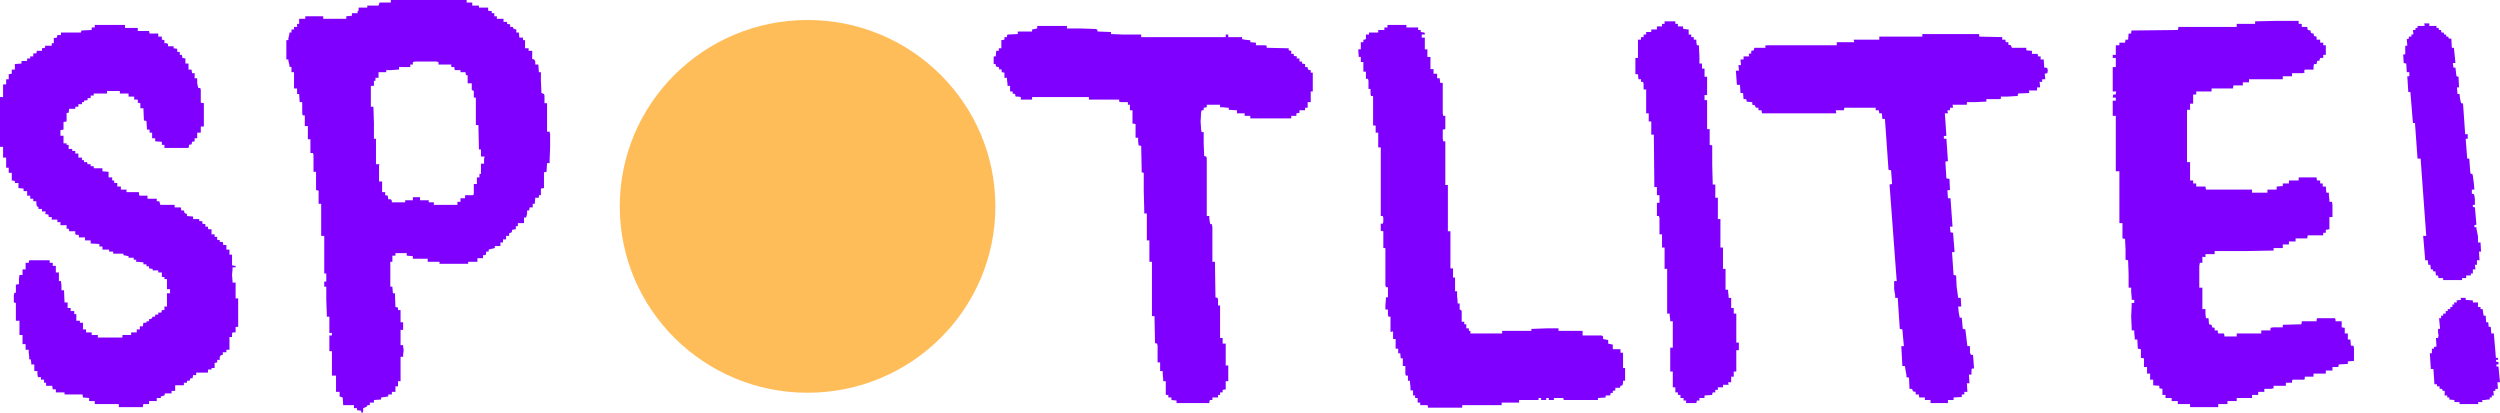 <svg width="636" height="105" viewBox="0 0 636 105" fill="none" xmlns="http://www.w3.org/2000/svg">
<path d="M36.355 103.578H30.231V102.802H24.106V102.026H22.673V101.25L21.109 101.121L20.979 100.345H16.418V99.828H14.203V99.052H13.421L13.291 98.147H11.727V97.371H11.206V96.595H10.424V95.948H9.643L9.512 95.172V94.397H8.73V92.716H7.949V92.198L7.818 91.422H7.427V90.776L7.297 89.612V88.966H6.515V87.543H5.733V85.216H4.952V81.595H4.039V77.069L3.518 76.94V75.129L3.649 74.483H4.039V72.414L4.821 72.284V70.991L4.952 69.957H5.733V68.534H6.515V66.853H7.297L7.427 66.207H12.64V66.853H13.421V67.629H14.203V69.31H14.985V71.509H15.506L15.637 72.672V73.836H16.288L16.418 76.94H17.2V78.362H17.982V79.138H18.894V79.914H19.415V81.595H20.328V82.112H21.109V83.793H21.891V84.569H23.325V85.216H24.888V85.862H31.143V85.216H33.358V84.569H34.791V83.793H35.573V83.017H36.355L36.485 82.112H37.267V81.724H37.919V81.207L38.57 81.078L38.831 80.56H39.482V80.043H40.264V79.526H41.046L41.176 78.879H41.828V77.974H42.479V74.612H43.261V73.578H42.479V70.991H41.828V70.474H41.176V69.31H40.264V68.793H38.831V68.405L37.919 68.276V67.759H37.267V67.241H36.485V66.724H36.225L35.052 66.595H34.531L34.661 66.336V66.078H34.01V65.56H32.706V65.172L31.404 64.914V64.526H28.797V64.009H27.755V63.491H26.061V62.715H25.279V62.069L23.064 61.94V61.164H21.631V60.388H20.067V59.871L19.937 59.741H19.415L19.155 59.612V58.836H17.591V58.578L17.461 58.19H16.94V57.285H15.376V56.509H14.594V55.862H13.161V55.215H12.379V54.828L12.249 54.569L11.467 54.44L11.597 54.181V53.793H10.685V53.147H9.773V52.629L9.382 52.5L9.252 51.853V51.207H8.47V50.56H7.688V49.785H6.906V48.621H5.994V47.974L4.691 47.845V46.552H3.779V46.035L2.997 45.905V43.965H2.215V42.672H1.564V40.086H0.782V37.371H0V24.698H0.782V21.465H1.564V20.172H2.215V18.879L2.997 18.75V17.715H3.779V16.293L5.473 16.164V15.517H6.906V14.871H7.688V14.353H8.47V13.578H9.252L9.382 12.931H10.685V12.284L11.467 12.155V11.638H13.161V10.991H13.682V9.698L14.464 9.569L14.594 8.922H15.506V8.276H20.588L20.718 7.759L23.325 7.629V6.983H24.106V6.336H31.794V7.112H35.052V7.888H37.919L38.049 8.534H40.264V9.31H41.176V10.086L41.828 10.216V10.991H42.479L42.74 11.25V11.767H44.173V12.284L45.086 12.414V13.19H45.737V13.966H46.258L46.389 14.483V14.741L47.17 14.871V16.164H47.952V17.715H48.734L48.864 18.621H49.516V19.914H50.167V21.207L50.428 22.371H50.949L51.08 22.888V26.121L51.861 26.25V32.198H51.08V33.75H50.167V35.172H49.516V35.948L48.864 36.078L48.734 36.724L48.083 36.853V37.112L47.952 37.629H41.828V36.853H41.176V36.078L39.482 35.948V35.172H38.701V33.75H38.049V32.974H37.398L37.267 30.776L36.616 30.647L36.485 27.543H35.704V26.25L35.052 26.121V25.345H34.14V24.569H32.706V23.793H30.491V23.147H27.234V23.793H23.846V24.31H23.064V24.957H22.282V25.474L21.37 25.604V25.991H20.849V26.509H19.937V27.155H19.155V27.672H17.591L17.461 28.707H16.94V30.905L16.158 31.035V32.974L15.376 33.103V34.526H16.158V36.465H16.94V36.853H17.461V37.888H18.373V38.405H19.155V39.052H19.937V40.086H20.849V40.733H21.37V41.25H22.152L22.282 41.767H23.064V42.285H23.846V42.802H26.061V43.578L27.625 43.707V45.129H28.537V45.905H29.058V46.552H29.84V47.457H30.752V48.233H32.185V48.879H35.313L35.443 49.785H37.528V50.56H39.873V51.207H40.525L40.785 52.112H44.434V52.759H45.998L46.128 53.535H46.779L46.91 53.922V54.181L47.561 54.44V54.957L49.125 55.086V55.733H50.689V56.25H51.47V56.897L52.252 57.026V57.672H52.904V58.06L53.034 58.319H53.816V59.612H54.598V60.259H55.249V61.035H55.901V61.552H56.683L56.813 62.328H57.595V63.491H58.377V64.784H59.028V67.5H59.158L59.549 67.629H59.94V68.017H59.158V68.534L59.028 69.957L59.158 71.509V71.897H59.94V75.905H60.592V83.147H59.94V84.569H59.158L59.028 84.957V85.733H58.377V88.966H57.595V89.612H56.683V90.259L56.161 90.388L55.901 90.776V91.552H55.249V92.198L54.598 92.328V93.621H53.816V94.009H52.904V94.784H49.907V95.431H49.125L48.995 96.207H48.473L48.213 96.853H47.561V97.371H46.779V98.017H44.564V99.44H43.652V100.086H41.958L41.828 100.603L40.916 100.862V101.25H39.873V102.026H37.919V102.802H36.485L36.355 103.19V103.578Z" fill="#8000FF"/>
<path d="M92.261 105H92L91.87 104.741V104.483L90.828 104.353V103.836H90.046V103.06H87.309L87.179 101.121L86.397 100.862V99.698H85.485V95.56H84.443V89.353H83.791V85.345H84.443V84.698H83.791V80.56H83.14V79.914L83.009 76.293V72.931H82.488V71.638H83.009V69.569H82.488V60H81.706V51.853H81.055V48.491L80.403 48.362V43.707H79.752V39.44L79.621 38.922H78.97V35.431H78.318V32.069H77.537V29.353H77.015L76.885 28.836V25.991H76.234L76.103 23.922H75.582V22.5H74.8V18.362H74.149V17.069L73.627 16.94V16.552L73.367 15.517V15.129H72.846V10.216H73.367V9.698L73.627 8.664V8.276H74.149V7.5H74.8V6.853H75.582V6.078H76.103V4.784H77.667V4.138H82.228V4.784H88.091V4.138L89.525 4.009V3.362H90.958V2.845L91.219 2.716V1.94H93.434V1.422H96.3L96.561 0.647H99.428V0H118.713V0.647H120.146V1.422H121.84V1.94H124.186V2.716L125.098 2.845V3.362H125.749V4.138H126.401V4.784H128.095V5.56H129.007V6.078L129.789 6.207V6.853H130.44L130.701 7.371L131.352 7.5V8.276H132.004L132.134 9.569H133.046V10.216H133.568V12.284H134.48V12.931H135.392V15L135.913 15.129L136.174 15.647V16.422H136.956L137.086 18.362H137.607V20.56L137.737 23.405V23.664L138.389 23.922L138.519 24.31V26.25H139.171V33.491H139.822L139.953 34.267V37.371L139.822 40.733V41.509H139.171L139.04 43.707L138.389 43.836V47.845L137.607 47.974V49.655H137.086V50.302H136.174L136.043 51.853H135.522V52.759H134.74L134.61 53.535H134.089V54.44L133.828 55.345H133.307V56.767H131.743V57.543H131.222V58.319L130.31 58.448L130.18 59.095L129.528 59.353V60H128.746V60.905H127.965V61.681H127.313V62.586H125.88V63.103L124.316 63.491V64.009H123.664V64.397L123.534 64.914H122.883V65.69H121.449V66.595H119.104V67.112H111.807V66.595H108.81V65.819H105.031V65.172L103.467 65.043V64.397H100.6V65.043H99.819V66.595H99.297V72.931H99.819L99.949 74.612H100.47L100.6 78.103L101.252 78.233V78.879H101.904V81.983H102.555V83.922H101.904V87.802H102.555V88.06L102.685 89.095L102.555 90.259V90.776H101.904V96.983H101.252V98.276H100.6V99.698H99.688V100.345H98.776V100.862L96.952 101.121V101.638L95.128 101.767V102.414H94.085V103.06H93.434V103.319L93.043 103.578L92.391 103.836V104.483L92.261 105ZM110.373 51.465V52.112H116.367V51.336H117.149V50.431H118.322V49.655H120.277L120.537 49.397V46.81H121.319V45.129H121.971V44.224H122.361V41.638H123.143V40.474L123.274 39.828H122.361V38.017H121.84L121.71 31.81H121.058V24.828H120.537V23.147L120.016 22.888V21.207H118.973V19.138H118.583L118.452 18.75V18.362H117.149V17.845H115.716L115.586 17.328V17.069H114.804V16.422H111.546V15.776L110.895 15.647H105.682L105.031 15.776V16.422H104.379V17.069H101.513V17.715H101.122L99.428 17.845H98.255V18.362H96.3V19.785H95.519V20.56H95.128V21.853H94.346V27.155H94.997L95.128 31.293V35.302H95.649V41.767H96.561L96.431 42.026V46.164H97.213V48.879H97.994V49.655L98.646 49.785L98.776 50.69H99.428L99.688 51.078V51.465H103.076V50.948H105.031V50.172H106.855V50.948H109.07V51.465H110.373Z" fill="#8000FF"/>
<path d="M253.226 52.5C253.226 78.686 231.835 99.914 205.447 99.914C179.06 99.914 157.669 78.686 157.669 52.5C157.669 26.314 179.06 5.086 205.447 5.086C231.835 5.086 253.226 26.314 253.226 52.5Z" fill="#FFBD5A"/>
<path d="M307.65 102.543H299.31V101.897L298.007 101.767V101.121H297.226V100.474H296.574V96.983H295.922V96.466L295.792 95.172V94.397H295.141V92.198H294.489V87.931L294.359 87.414L293.838 87.284L293.707 80.431H293.056V66.595H292.404V61.164H291.753V54.31H291.101V53.664L290.971 48.621V43.965L290.45 43.836L290.319 37.112L289.668 36.983L289.538 35.948V35.043H288.886V31.552L288.104 31.422V28.06H287.453V26.638H286.931V25.991H285.237L284.716 25.862V25.345H277.028V24.698H262.564V25.345H259.698V24.698L259.046 24.569H258.395L258.264 24.181V23.922L257.613 23.793V23.276H256.961V21.853H256.31V21.336L256.179 20.302V19.785H255.528V18.491L254.876 18.362L254.746 17.586L254.225 17.715L254.095 17.069L253.443 16.94L253.313 16.681V16.293H252.792V14.353H253.313L253.443 12.931H254.095V12.284H254.746V10.216L255.528 10.086V9.44H256.179V9.052L256.31 8.793L258.916 8.664V8.017H262.564V7.5L263.867 7.241V6.595H271.425V7.241H274.813L278.592 7.371L279.113 7.5L279.243 8.017L282.631 8.147V8.664L285.889 8.793H290.319V9.44H311.82V8.793H312.471V9.44H315.989V9.957L316.641 10.086L317.683 10.216H318.074V10.733L319.508 10.862V11.509H321.723L322.244 11.638V12.155L327.847 12.284V12.802L328.499 12.931V13.707H329.15V14.224L329.932 14.353V14.612L329.802 14.871H330.584V15.647H331.235V16.164L332.017 16.293V17.069H332.668V17.328L332.799 17.715L333.19 17.845H333.45V18.491H333.972V23.276H333.45V25.991H332.668V27.414H332.017V28.06H330.584V28.707L329.802 28.836V29.483H328.499V30.129H318.074V29.483H316.641V28.836H314.686V28.06L312.602 27.931V27.414H312.211L311.168 27.285H310.386V26.638H306.998V27.285L306.217 27.414V28.06H305.695L305.565 28.578L305.435 30.905L305.565 32.974L305.695 33.621H306.217V36.595L306.347 39.698L306.868 39.828L306.998 40.215V54.957H307.65V55.603L307.78 56.509L307.911 57.026H308.301L308.432 57.802V66.595H309.083L309.214 75.647L309.735 75.776L309.865 76.164V77.716H310.386V85.991H311.038V87.414H311.82V92.974H312.471V96.983H311.82V99.052L311.038 99.181V99.828H310.386V100.474H309.865V101.121H308.432V101.767H307.78L307.65 102.284V102.543Z" fill="#8000FF"/>
<path d="M371.988 103.707H363.258V103.319L363.127 103.06H361.303V102.414H360.651V101.25H360V100.603H359.479V99.31H358.827V98.534L358.697 97.241V96.853H358.176V95.56H357.654L357.524 95.172V93.103H356.873V91.164H356.351L356.221 89.871H355.7V88.707H355.048V86.25H354.397V84.31L353.745 84.44V80.56H353.224L353.094 80.043V78.75H352.442V77.716L352.573 76.164V75.647H353.094V73.06H352.573L352.442 72.543V63.103H351.921V58.836L351.27 58.707V56.897H351.791L351.921 56.379V55.474L351.791 54.957H351.27V37.5H350.618V33.75H349.966V31.94H349.315V24.44H348.794L348.663 23.922V22.629H348.142V20.56L348.012 20.043H347.491V18.233H346.839V15.776H346.188V14.483H345.666L345.536 12.543H346.188V10.733H346.839V10.086H347.1L347.491 9.957V8.793H348.272V8.276H350.618V7.629H352.182V6.983H352.963V6.336H357.785V6.983H360.782V7.629H361.433V8.147L362.345 8.276L362.476 8.534V8.793H361.694V9.569H362.476V12.543H363.127V14.483H363.909V17.586H364.691V18.75H365.603V19.914H366.255L366.385 21.078H367.036V28.836L367.167 29.483H367.688V32.845L367.036 32.974V35.302L367.167 35.948H367.688V47.069H368.339V58.836H368.991V68.276H369.643V70.603H370.164V74.095H370.685V75.259L370.815 76.681V77.198H371.336V78.75L371.727 78.879L371.858 79.267V81.853H372.509V82.5H373.03V83.534H373.682V84.181H374.073V84.828H382.152V84.181H389.579V83.664H389.97L393.358 83.534H396.485V84.181H402.61V85.345H407.431L407.822 85.603V86.25L409.125 86.509V87.414L410.298 87.672V88.836H412.252V89.741H412.904V93.621H413.425V96.853H412.904V97.371L412.773 98.017L412.252 98.147L412.122 98.664H410.949V99.31L410.298 99.44V99.957H409.776L409.646 100.603H408.473V101.121L406.519 101.25V101.767H397.788V101.509L397.658 101.25H395.313V101.767H394.01V101.25H393.358V101.767H392.055V101.25H391.403V101.767H386.452V102.414H382.021V103.06H371.988V103.707Z" fill="#8000FF"/>
<path d="M431.552 102.543H428.945V101.897H428.294V101.25H427.512V100.474H426.861V99.828H426.209V98.534H425.558V94.526H424.906V88.448H425.558V81.724H424.906V81.336L424.776 80.302V79.784H424.124V68.405H423.473V62.974H422.821V59.612H422.17V55.474L422.039 54.957H421.518V51.595H422.17V49.655H421.518V47.586H420.867L420.736 34.267H420.085V30.905H419.433V28.836H418.782V22.759H418.13V21.336L418 20.819H417.479V20.172H416.827L416.697 18.879H416.045V14.741H416.697V10.086H417.479V9.44H418.13V8.793H418.782V8.147H420.085V7.5H421.518V6.724H422.821V6.078H423.473V5.431H426.209V6.078H426.861V6.724H428.164V7.112L428.294 7.371L429.597 7.5V8.793H430.249V9.44H430.9V10.086H431.552V10.733L431.682 11.509H432.203V11.897L432.333 14.224V16.164H432.985V17.457H433.636V19.526H434.288V24.181H433.636V25.474H434.288V32.845H434.94V36.853L435.591 36.983V41.897L435.721 46.94H436.373V50.302H437.024V55.733H437.676V62.974H438.327V68.405H438.979V73.707H439.63V74.224L439.761 75.259V75.776H440.412V78.362H441.064V79.784H441.715V87.155H442.367V89.095H441.715V94.526H441.064V95.819H440.412V97.241H439.63L439.761 97.888H438.327V98.534H437.024V99.181H436.373V99.828H435.721L435.591 100.216V100.474L433.636 100.603V101.25H432.333V101.897H431.682L431.552 102.543Z" fill="#8000FF"/>
<path d="M495.554 102.543H491.123V101.767H489.69V101.121H488.257L488.126 100.345H487.344V99.698L486.693 99.569L486.563 99.31L486.432 98.922H485.781L485.651 96.078L484.999 95.948V95.431L484.738 94.009L484.608 93.103H483.957L483.696 88.06H484.347L483.957 83.793L483.305 83.664L482.784 75.776H482.132V75.129L481.872 73.578V71.509H482.523L480.699 46.94L481.35 46.81L481.09 43.319L480.438 43.19L479.526 30.259H478.875L478.744 28.836H478.093L477.963 28.06H477.181V27.414H469.232L469.102 27.802V28.06H467.017L467.147 28.836H448.253L448.123 28.06H447.341V27.414H446.689L446.429 26.767L445.777 26.638V25.991L444.344 25.862V25.604L444.214 25.215H443.562L443.432 23.664H442.78L442.65 21.595H441.868L441.607 17.974H442.389L442.259 16.552H442.91L442.78 15.129H443.562V14.353H444.995L444.865 13.707L445.517 13.578V12.931L446.168 12.802L446.298 12.155H449.165L449.035 11.638L449.556 11.509H467.277V10.733H471.708L471.578 10.086H478.093V9.31H489.038V8.664H503.502V9.31L509.366 9.44V10.086H510.148L510.278 10.733H510.93V11.379L511.581 11.509L511.712 11.897L511.842 12.155H515.49V12.802L516.924 12.931V13.707H518.357L518.487 14.353H519.139V15.129H519.921L520.051 17.198H520.442L520.833 17.328L520.963 17.974L520.833 18.621L520.181 18.75L520.312 20.172H519.53V20.819H518.878L519.009 22.241H518.227V23.017H516.142L516.272 23.664L513.405 23.793L513.275 24.44H512.884L510.669 24.569H508.975L509.105 25.086L508.584 25.215H505.327V25.862H504.936L502.46 25.991H500.375V26.638H496.726L496.857 27.414H496.075V28.06H495.423L495.554 28.836H494.772L495.163 34.526L494.511 34.655V35.302H495.163L495.554 40.991L494.902 41.121L495.163 45.388L495.945 45.517L496.075 48.362H495.423L495.554 50.431H496.205L496.726 57.672H496.075L496.205 59.095L496.857 59.224L497.248 64.138H496.596L496.987 69.957L497.639 70.086L497.769 72.931L498.16 75.776H498.811L498.942 77.974H498.16L498.29 79.397L498.551 80.819H499.072L499.333 83.664L499.984 83.793L500.505 88.06H501.157V89.741L501.417 90.259H501.939L502.199 93.75H501.678L501.548 94.009V95.302H500.896L501.027 97.5H500.375L500.505 99.698H499.723V100.345H499.072V100.991L496.987 101.121V101.767H495.554V102.543Z" fill="#8000FF"/>
<path d="M564.322 103.578H557.155V102.802H554.028V102.026H552.464V101.25H550.901V100.474H550.119V98.922L549.337 98.793V98.147L547.773 98.017V96.595H546.992V95.043H546.21V93.362H545.428V91.164L544.646 91.034V88.836L543.864 88.707L543.734 86.379H543.082V85.862L542.952 84.698V84.052H542.301V83.405L542.17 80.56L542.301 77.586V77.069H542.952V76.293H542.301V75.776L542.17 74.224V73.19H541.519V69.698L541.388 66.207L540.737 66.078V63.362L540.607 60.776L539.955 60.647V56.767H539.173V43.578H538.261V29.483H537.479V25.604H538.261V24.828H537.479L537.61 24.052H538.261V23.664L538.391 23.276H537.479V17.069H538.261V14.741H537.479V13.966H538.261V11.509H539.173V10.862H540.607L540.737 10.086H541.388L541.519 8.534H542.17V8.147L542.301 7.759L554.028 7.629L554.158 7.241V6.853H569.013V6.078H573.704V5.431L579.307 5.302H584.78V6.078H585.562V6.853H586.995V7.241L587.125 7.629L587.777 7.759L587.907 8.405L588.559 8.534L588.689 9.181L589.341 9.31V10.086H590.253V10.862H591.035V11.509H591.686V13.966H591.035V14.741H590.253L590.122 15.129V15.388L589.471 15.517L589.341 16.293H588.689L588.559 16.94V17.715H586.344L586.213 17.974V18.362L586.344 18.491L585.692 18.621H583.086V19.396H580.741V20.172H572.14V20.948H570.577V21.724H568.231L568.101 22.112V22.5H562.628V23.276H558.719V24.052H557.937V26.379H557.155V27.931H556.373V41.25H557.155V45.905H557.937V46.681H558.719V47.457H561.065L561.195 48.233H572.922V49.009H576.831V48.233H579.177V47.457L580.741 47.328V46.681H582.304V45.905H584.78V45.129H589.341V45.517L589.471 45.905H590.253V46.681H590.904V47.457H591.686L591.816 49.009H592.468V49.655L592.598 50.819V51.336H593.25L593.38 52.112V55.215H592.598V58.319H592.468L591.947 58.448H591.686V59.224H591.035V59.871H587.125L586.995 60.259V60.647H583.998V61.422H582.304V62.198H580.741V63.103H578.395V63.75H577.744L570.837 63.879H563.41V64.655H561.065V65.431L560.283 65.302V66.853H559.631L559.501 67.759V73.19H560.283V78.621H561.065V79.784L561.195 80.948H561.846L561.977 82.5L562.628 82.629L562.758 83.276L563.41 83.405V84.052H564.192V84.44L564.322 84.828H565.755L565.886 85.216V85.603H569.013V84.828H575.268V84.052H577.613V83.405L578.265 83.276H580.741V82.629L585.432 82.5L585.562 82.112V81.724H589.341V81.336L589.471 80.948H594.032L594.162 81.336V81.724H595.726V83.276L596.507 83.405V84.828H597.289V86.379H597.941L598.071 87.931H598.723L598.853 88.578V91.81L597.289 91.94V92.586L594.944 92.716V93.103L594.813 93.362H593.38V94.267H591.686V95.043H588.559V95.819H586.344V96.207L586.213 96.595H583.216L583.086 96.983V97.371H581.522V98.147H578.395V98.793L577.744 98.922H576.05V99.698H574.486V100.474H572.922V101.25H569.013V102.026H566.668V102.802H564.322V103.578Z" fill="#8000FF"/>
<path d="M626.357 71.25H621.536V70.733H620.363L620.233 70.086H619.712L619.582 69.052H619.06L618.93 68.793V68.534H618.409L618.279 67.371H617.757L617.627 66.207H616.975L616.454 60H617.236L615.803 40.345H615.021L614.369 31.293H613.848L613.197 23.405H612.675L612.415 19.396H612.936V18.362H612.285L612.154 16.164L611.503 16.035L611.372 13.836H611.894V11.638H612.415L612.285 9.957L612.806 9.828V9.31H613.457V8.793H613.718L613.979 8.664L613.848 7.629H614.5V7.112H615.021V6.595H616.845L616.715 5.948H618.018V6.595H619.842V7.112H620.363L620.494 7.629H621.015V7.888L621.145 8.276H621.666L621.797 8.793H622.318V9.31H622.839L622.97 9.828H623.621L623.751 12.155H624.273L624.664 16.035H624.012L624.142 17.198H624.664L624.924 19.396L625.445 19.526L625.576 22.241H625.054L625.185 23.922H625.706L625.836 25.086L626.097 26.25H626.488L626.618 26.638L627.139 34.138H627.791V35.302H627.27L627.661 40.345H628.182L628.442 43.836L628.573 44.224H628.964L629.094 44.741L629.354 46.681L629.485 48.233H628.833V49.267L629.354 49.397L629.485 49.785L629.615 50.69V52.112H629.094V52.629L629.615 52.759L630.006 57.155L629.485 57.285V57.802H630.006V58.19L630.397 60.129V61.681H631.048L631.179 64.009H630.657L630.788 66.207H630.136V67.371H629.615L629.745 68.534H629.094V69.569H628.573V70.086H627.4V70.733H626.357V71.25ZM630.527 102.802H625.706V102.284H624.403V101.767L623.1 101.638V101.121H622.579V100.603H621.927V99.44H621.406L621.276 98.922H620.624V98.276H619.972V97.759H619.321L619.06 93.879H618.409L618.148 89.871H618.669V88.707H619.191V88.448L619.321 88.19H619.842L619.712 85.991H620.233L620.363 85.345L620.233 84.569V83.664H620.754L620.494 80.948H621.015V80.302H621.536V79.784H622.188V79.138H622.709V78.621H623.36V78.103H623.882V77.457H624.403L624.273 76.94H625.054L624.924 76.422L626.097 76.293L625.967 75.776H627.27V76.293L629.094 76.422V76.94H630.397V78.103H631.048V78.621H631.57L631.7 79.397L631.83 80.302H632.351L632.482 81.983H633.003L633.133 83.147H633.654L633.785 84.828H634.436L634.958 91.034H635.479V91.552H634.958L635.088 92.069H635.609V92.716H635.088V93.233H635.609L636 97.241H635.349L635.479 98.922H634.827V99.44H634.306L634.436 100.603H633.915V101.121H633.394V101.638H632.873L632.091 101.767H631.439L631.57 102.284H630.397L630.527 102.802Z" fill="#8000FF"/>
</svg>
